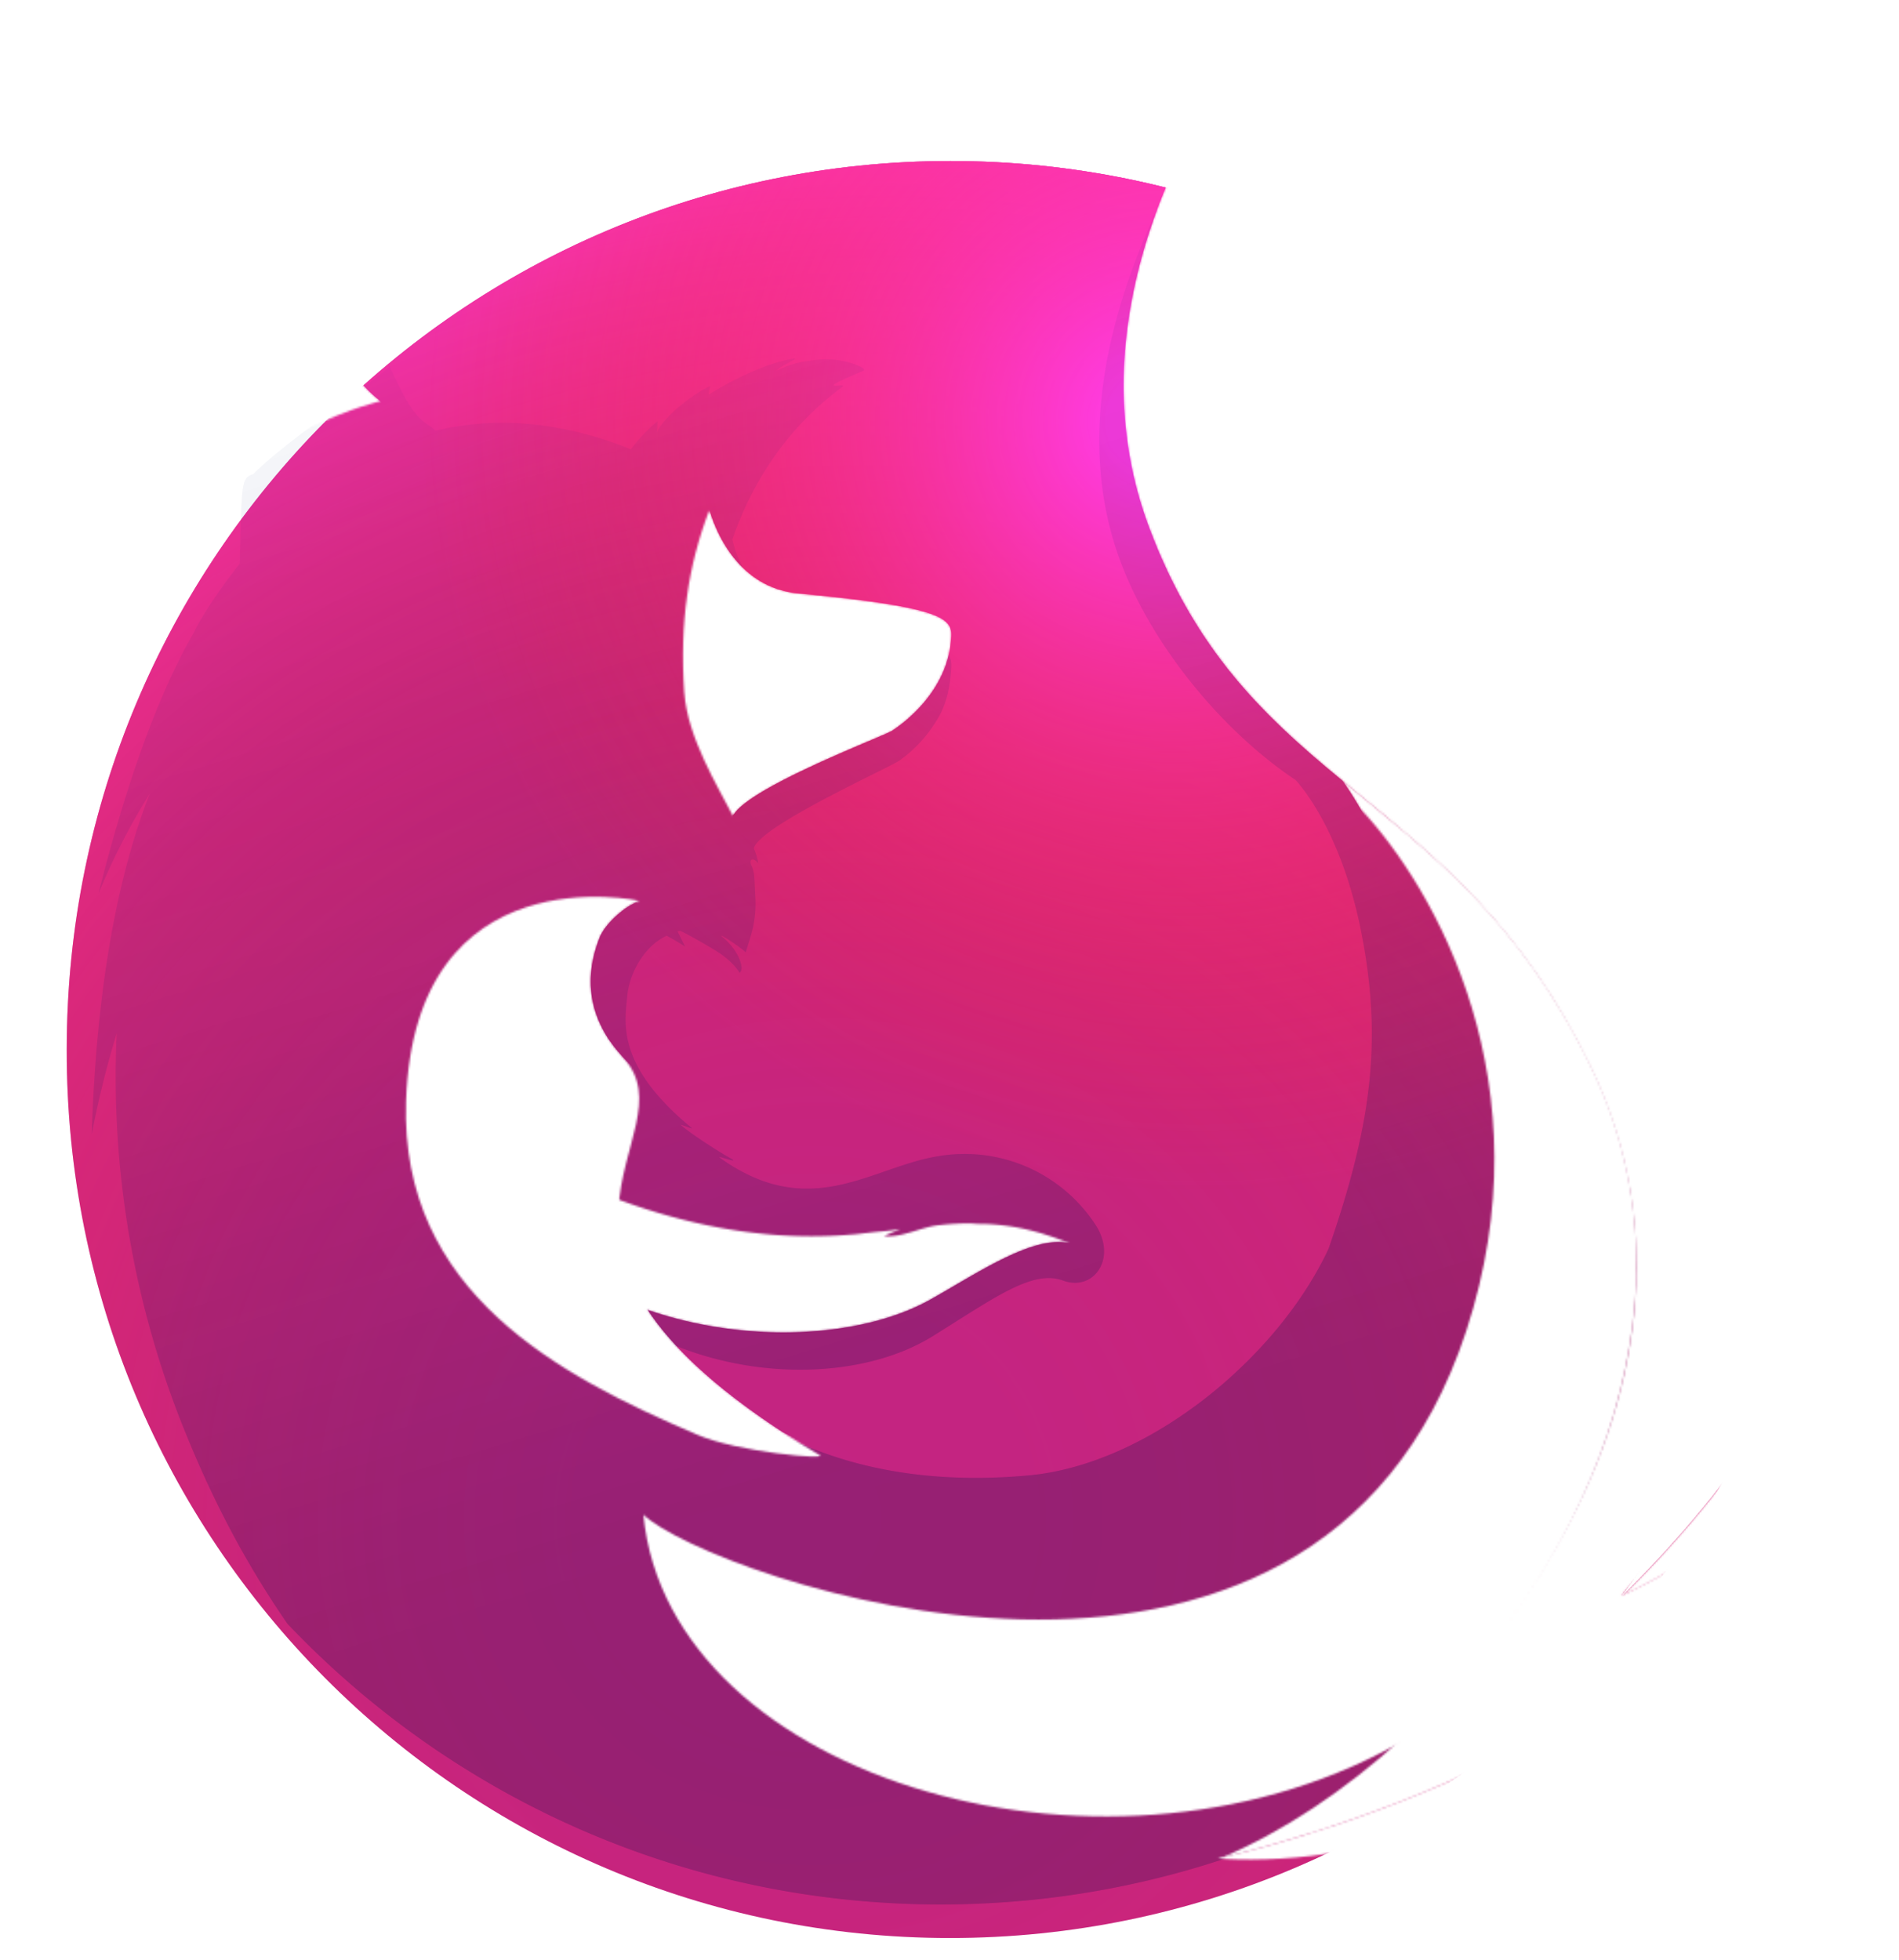 <svg xmlns="http://www.w3.org/2000/svg" xmlns:xlink="http://www.w3.org/1999/xlink" viewBox="0 0 953.36 984"><defs><style>.cls-1{fill:url(#linear-gradient);}.cls-2{fill:url(#linear-gradient-2);}.cls-3{fill:url(#linear-gradient-3);}.cls-4{fill:url(#radial-gradient);}.cls-5{fill:url(#linear-gradient-4);}.cls-6{fill:url(#linear-gradient-5);}.cls-7{fill:url(#linear-gradient-6);}.cls-8{fill:url(#linear-gradient-7);}.cls-9{fill:url(#linear-gradient-8);}.cls-10{fill:url(#linear-gradient-9);}.cls-11{fill:#c42482;}.cls-12{fill:url(#radial-gradient-2);}.cls-13{fill:url(#radial-gradient-3);}.cls-14{opacity:0.4;}.cls-15{fill:url(#linear-gradient-10);}.cls-16{fill:url(#linear-gradient-11);}.cls-17{mask:url(#mask);}.cls-18{fill:url(#radial-gradient-4);}.cls-19{fill:url(#linear-gradient-12);}.cls-20{filter:url(#luminosity-invert-noclip);}</style><linearGradient id="linear-gradient" x1="-8960.01" y1="-6718.14" x2="-8752.81" y2="-6718.14" gradientTransform="matrix(1.22, 0.12, -0.12, 1.22, 10303.98, 9602.12)" gradientUnits="userSpaceOnUse"><stop offset="0" stop-color="#666"/><stop offset="0.16" stop-color="#606060"/><stop offset="0.38" stop-color="#4e4e4e"/><stop offset="0.64" stop-color="#303030"/><stop offset="0.92" stop-color="#080808"/><stop offset="0.97"/></linearGradient><linearGradient id="linear-gradient-2" x1="215.03" y1="-1064.37" x2="177.41" y2="-1181.19" gradientTransform="matrix(0.99, 0.1, -0.1, 0.99, -174.08, 1317.57)" gradientUnits="userSpaceOnUse"><stop offset="0" stop-color="#4d4d4d"/><stop offset="0.19" stop-color="#474747"/><stop offset="0.46" stop-color="#353535"/><stop offset="0.77" stop-color="#181818"/><stop offset="0.97"/></linearGradient><linearGradient id="linear-gradient-3" x1="42.16" y1="627.29" x2="69.1" y2="767.52" gradientTransform="matrix(0.99, 0.1, -0.1, 0.99, 305.06, -242.85)" gradientUnits="userSpaceOnUse"><stop offset="0" stop-color="#666"/><stop offset="0.16" stop-color="#5d5d5d"/><stop offset="0.42" stop-color="#464646"/><stop offset="0.74" stop-color="#202020"/><stop offset="0.97"/></linearGradient><radialGradient id="radial-gradient" cx="95.14" cy="770.13" r="263.97" gradientTransform="translate(194.45 58.32) rotate(-3.95) scale(1 0.63)" gradientUnits="userSpaceOnUse"><stop offset="0.64"/><stop offset="0.95" stop-color="#4d4d4d"/></radialGradient><linearGradient id="linear-gradient-4" x1="790.38" y1="476.45" x2="666.12" y2="631.22" gradientUnits="userSpaceOnUse"><stop offset="0" stop-color="#666"/><stop offset="0.97"/></linearGradient><linearGradient id="linear-gradient-5" x1="-7686.73" y1="-8227.98" x2="-7486.95" y2="-7574.16" gradientTransform="translate(9930.15 9899.55) scale(1.23 1.22)" xlink:href="#linear-gradient"/><linearGradient id="linear-gradient-6" x1="854.54" y1="200.03" x2="681.52" y2="485.51" gradientUnits="userSpaceOnUse"><stop offset="0" stop-color="gray"/><stop offset="0.97"/></linearGradient><linearGradient id="linear-gradient-7" x1="-8673.75" y1="-6273.63" x2="-8396.44" y2="-6273.63" gradientTransform="matrix(1.22, 0.12, -0.12, 1.22, 10303.98, 9602.12)" gradientUnits="userSpaceOnUse"><stop offset="0" stop-color="gray"/><stop offset="0.97" stop-color="#333"/></linearGradient><linearGradient id="linear-gradient-8" x1="679" y1="752.46" x2="1007.59" y2="752.46" gradientUnits="userSpaceOnUse"><stop offset="0" stop-color="#666"/><stop offset="0.97" stop-color="#333"/></linearGradient><linearGradient id="linear-gradient-9" x1="-8422.28" y1="-6622.35" x2="-8234.78" y2="-6622.35" gradientTransform="matrix(1.22, 0.12, -0.12, 1.22, 10303.98, 9602.12)" gradientUnits="userSpaceOnUse"><stop offset="0" stop-color="gray"/><stop offset="0.97" stop-color="#1a1a1a"/></linearGradient><radialGradient id="radial-gradient-2" cx="-7709.94" cy="-7489.26" fx="-7750.703" r="650.78" gradientTransform="translate(9930.15 9899.55) scale(1.23 1.22)" gradientUnits="userSpaceOnUse"><stop offset="0.03" stop-color="#ff272d" stop-opacity="0"/><stop offset="0.15" stop-color="#ff2730" stop-opacity="0.01"/><stop offset="0.26" stop-color="#ff2838" stop-opacity="0.06"/><stop offset="0.37" stop-color="#ff2a45" stop-opacity="0.13"/><stop offset="0.48" stop-color="#ff2c58" stop-opacity="0.24"/><stop offset="0.59" stop-color="#ff2e70" stop-opacity="0.37"/><stop offset="0.69" stop-color="#ff328e" stop-opacity="0.54"/><stop offset="0.8" stop-color="#ff36b1" stop-opacity="0.74"/><stop offset="0.9" stop-color="#ff3ad8" stop-opacity="0.96"/><stop offset="0.92" stop-color="#ff3be0"/></radialGradient><radialGradient id="radial-gradient-3" cx="-7561.94" cy="-7941.26" fx="-7602.703" r="650.78" gradientTransform="translate(9930.15 9899.55) scale(1.23 1.22)" gradientUnits="userSpaceOnUse"><stop offset="0.03" stop-color="#ff3be0"/><stop offset="0.11" stop-color="#ff37be" stop-opacity="0.81"/><stop offset="0.25" stop-color="#ff3081" stop-opacity="0.47"/><stop offset="0.36" stop-color="#ff2b54" stop-opacity="0.22"/><stop offset="0.45" stop-color="#ff2838" stop-opacity="0.06"/><stop offset="0.49" stop-color="#ff272d" stop-opacity="0"/></radialGradient><linearGradient id="linear-gradient-10" x1="524.74" y1="677.08" x2="301.4" y2="-53.5" gradientUnits="userSpaceOnUse"><stop offset="0" stop-color="#000f43" stop-opacity="0.3"/><stop offset="0.35" stop-color="#00165a" stop-opacity="0.17"/><stop offset="1" stop-color="#002079" stop-opacity="0"/></linearGradient><linearGradient id="linear-gradient-11" x1="540.67" y1="729.19" x2="349.23" y2="102.96" gradientUnits="userSpaceOnUse"><stop offset="0" stop-color="#000f43" stop-opacity="0.4"/><stop offset="0.48" stop-color="#001962" stop-opacity="0.17"/><stop offset="1" stop-color="#002079" stop-opacity="0"/></linearGradient><filter id="luminosity-invert-noclip" x="0" y="0" width="953.36" height="984" filterUnits="userSpaceOnUse" color-interpolation-filters="sRGB"><feColorMatrix values="-1 0 0 0 1 0 -1 0 0 1 0 0 -1 0 1 0 0 0 1 0" result="invert"/><feFlood flood-color="#fff" result="bg"/><feBlend in="invert" in2="bg"/></filter><mask id="mask" x="0" y="0" width="953.36" height="984" maskUnits="userSpaceOnUse"><g class="cls-20"><path class="cls-1" d="M477.59,319.37c.39-8.77-4.16-14.66-76.68-21.46-29.84-2.76-41.26-30.33-44.75-41.94-10.61,27.56-15,56.49-12.64,91.48,1.61,22.92,17,47.52,24.37,62,0,0,1.64-2.13,2.39-2.91,13.86-14.43,71.94-36.42,77.39-39.54C453.69,363.16,476.58,346.44,477.59,319.37Z"/><path class="cls-2" d="M158.31,156.47c-1-1.82-1.6,3.75-2.4,2-6-13.81-9.58-36.2-8.72-52,0,0-12.32,5.61-22.51,29.06-1.89,4.21-3.11,6.54-4.32,8.86-.56.68,1.27-7.7,1-7.24-1.77,3-6.36,7.19-8.35,12.38-1.65,4.24-3.35,6.52-4.61,11.77-.39,1.43.39-6.32.05-5.38C84.72,201.68,80.19,271,82.69,268,133.17,214.14,191,201.36,191,201.36c-6.15-4.53-19.53-17.63-32.7-44.89Z"/><path class="cls-3" d="M349.84,720.1c-69.72-29.77-149-71.75-146-167.14C207.92,427.35,321,452.18,321,452.18c-4.27,1-15.68,9.16-19.72,17.82-4.27,10.83-12.07,35.28,11.55,60.9,37.09,40.19-76.2,95.36,98.66,199.57,4.41,2.4-41-1.43-61.64-10.36Z"/><path class="cls-4" d="M325.07,657.5c49.44,17.21,107,14.19,141.52-4.86,23.09-12.85,52.7-33.43,70.92-28.35-15.78-6.24-27.73-9.15-42.1-9.86-2.45,0-5.38-.05-8-.32a136.23,136.23,0,0,0-15.76.86c-8.9.82-18.77,6.43-27.74,5.53-.48,0,8.7-3.77,8-3.61-4.75,1-9.92,1.21-15.37,1.88-3.47.39-6.45.82-9.89,1-103,8.73-190-55.81-190-55.81-7.41,25,33.17,74.3,88.52,93.57Z"/><path class="cls-5" d="M798.81,535.55C762.41,460.35,717,427.55,674,392c5,7,6.23,9.47,9,14,37.83,40.32,93.61,138.66,53.11,262.11C659.88,900.48,355,791.06,323,760.32c12.93,134.49,238,198.84,384.6,111.63C791,793,858.47,658.79,798.81,535.55Z"/><path class="cls-6" d="M813.92,801c21.08-23.24,40-49.82,54.35-80,36.9-77.58,94-206.58,49-341.31C881.77,273.22,833,215,771.11,158.12,670.56,65.76,642.48,24.52,642.48,0c0,0-116.09,129.41-65.74,264.38s153.46,130,221.68,270.87c80.27,165.74-64.95,346.61-185,397.24,7.35-1.63,267-60.38,280.61-208.88C893.68,726.34,887.83,767.41,813.92,801Z"/><path class="cls-7" d="M770.28,91.56c-10.12,11.78-17.94,29.81-21.78,51.48,44.44,35.4,107.39,94.36,150,185.23q6.74,14.38,12,28.65C866.06,228.88,770.28,127,770.28,91.56Z"/><path class="cls-8" d="M614.73,931.91l-3.28,1c23.58,1.88,86.66.15,114.3-25.95q-3.43,3.77-7.14,7.26l.51-.38-.4.51c8.42-7.94,14.83-16.3,18.84-24.61-62.56,28.86-120.76,42-124.19,42.79Z"/><path class="cls-9" d="M813.92,801l.53-.24c.42-.54,1-1.31,1.76-2.31C815.44,799.28,814.69,800.14,813.92,801Zm79-97c-21.09,34-47.31,66.29-78.06,96.63,63.58-29.15,76.22-63.8,78.63-74.08A55.53,55.53,0,0,0,892.89,703.93Z"/><path class="cls-10" d="M923.47,580.26c28.57-61.89,26.58-122.61,25.29-139.81-.42-2.64-.72-4.1-.72-4.1s-6.09,7.07-15.24,20.13C936.48,501.11,931.93,543,923.47,580.26Z"/></g></mask><radialGradient id="radial-gradient-4" cx="535.42" cy="397.74" r="654.25" gradientUnits="userSpaceOnUse"><stop offset="0.78" stop-color="#fff"/><stop offset="1" stop-color="#fff"/><stop offset="1" stop-color="#fff"/></radialGradient><linearGradient id="linear-gradient-12" x1="760.39" y1="-145.42" x2="774.1" y2="279.62" gradientUnits="userSpaceOnUse"><stop offset="0" stop-color="#fff" stop-opacity="0.8"/><stop offset="0.97" stop-color="#fff"/></linearGradient></defs><title>firefox-focus</title><g id="Layer_2" data-name="Layer 2"><g id="Focus_copy" data-name="Focus copy"><g id="_Group_" data-name="&lt;Group&gt;"><path class="cls-11" d="M476.92,972.83c245.24,0,443.9-199.74,443.9-446s-198.66-446-443.66-446S33.5,280.51,33.5,526.8C33,773.33,231.92,972.83,476.92,972.83Z"/><path class="cls-12" d="M476.92,972.83c245.24,0,443.9-199.74,443.9-446s-198.66-446-443.66-446S33.5,280.51,33.5,526.8C33,773.33,231.92,972.83,476.92,972.83Z"/><path class="cls-13" d="M476.92,972.83c245.24,0,443.9-199.74,443.9-446s-198.66-446-443.66-446S33.5,280.51,33.5,526.8C33,773.33,231.92,972.83,476.92,972.83Z"/></g><g class="cls-14"><path class="cls-15" d="M810.67,803.64a246.89,246.89,0,0,1-30.12,18.18,704,704,0,0,0,38.3-63c9.46-10.47,18.13-20.65,25.19-31.65,3.44-5.41,7.31-12.08,11.42-19.82,24.92-44.9,52.4-117.56,53.18-192.2V515c0-1.84,0-3.67,0-5.51a257.6,257.6,0,0,0-5.71-55.75c.2,1.43.38,2.86.56,4.29-.22-1.1-.41-2.21-.64-3.31.37,2,.66,4,1,6,5.09,43.22,1.47,85.37-16.68,116.45-.29.45-.58.88-.87,1.32,9.41-47.23,12.56-99.39,2.09-151.6,0,0-4.19-25.38-35.38-102.44-18-44.35-49.83-80.72-78-107.21-24.69-30.55-47.11-51-59.47-64.06-25.82-27.19-36.64-47.57-41.09-60.87-3.85-1.93-53.14-49.81-57.05-51.63-21.51,33.35-89.16,137.67-57,235.15,14.58,44.17,51.47,90,90.07,115.74,1.69,1.94,23,25,33.09,77.16,10.45,53.85,5,95.86-16.54,158-25.29,54.51-90.07,108.39-150.72,113.9-129.67,11.78-177.15-65.11-177.15-65.11,46.34,18.52,97.57,14.65,128.72-4.56,31.4-19.43,50.39-33.83,65.81-28.15C548.86,648.43,561,632,550.1,615a78.5,78.5,0,0,0-79.4-34.57c-31.43,5.11-60.23,30-101.41,5.89a85.53,85.53,0,0,1-7.73-5.06c-2.71-1.79,8.83,2.72,6.13.69-8-4.35-22.2-13.84-25.88-17.22-.61-.56,6.22,2.18,5.61,1.62-38.51-31.71-33.7-53.13-32.49-66.57,1-10.75,8-24.52,19.75-30.11,5.69,3.11,9.24,5.48,9.24,5.48s-2.43-5-3.74-7.58c.46-.2.9-.15,1.36-.34,4.66,2.25,15,8.1,20.41,11.67,7.07,5,9.33,9.44,9.33,9.44s1.86-1,.48-5.37c-.5-1.78-2.65-7.45-9.65-13.17l.44,0a81.2,81.2,0,0,1,11.87,8.24c2-7.18,5.53-14.68,4.75-28.09-.48-9.43-.26-11.87-1.92-15.51-1.49-3.13.83-4.35,3.42-1.1a32.83,32.83,0,0,0-2.21-7.4l0-.24c3.23-11.24,68.25-40.46,73-43.88a67.36,67.36,0,0,0,19.13-20.8c3.62-5.76,6.34-13.85,7-26.11.36-8.84-3.76-14.73-69.51-21.62-18-1.77-28.53-14.8-34.53-26.82-1.09-2.59-2.21-4.94-3.33-7.28a58,58,0,0,1-2.56-8.43c10.75-30.87,28.81-57,55.37-76.7,1.45-1.32-5.78.34-4.34-1,1.69-1.54,12.71-6,14.79-7,2.54-1.2-10.88-6.9-22.73-5.51-12.07,1.36-14.63,2.8-21.07,5.53,2.67-2.66,11.17-6.15,9.18-6.13-13,2-29.18,9.56-43,18.12a10.73,10.73,0,0,1,.83-4.35c-6.44,2.73-22.26,13.79-26.87,23.14a44.33,44.33,0,0,0,.27-5.4,84.48,84.48,0,0,0-13.19,13.82l-.24.22c-37.36-15-70.23-16-98.05-9.28-6.09-6.11-9.06-1.64-22.91-32.07-.94-1.83.72,1.81,0,0-2.28-5.9,1.39,7.87,0,0-23.28,18.37-53.92,39.19-68.63,53.89-.18.59,17.16-4.9,0,0-6,1.72-5.6,5.28-6.51,37.5-.22,2.44,0,5.18-.22,7.38-11.75,15-19.75,27.64-22.78,34.21-15.19,26.18-31.93,67-48.15,131.55A334.36,334.36,0,0,1,75.2,398.36c-13.49,34.27-26.53,88.08-29.13,170.94a483.61,483.61,0,0,1,12.53-50.66A473,473,0,0,0,93.33,719.71c9.33,22.82,24.76,57.46,51,95.4C226.9,902,343.31,956,472.21,956,606.79,956,727.64,897.13,810.67,803.64Z"/><path class="cls-16" d="M810.67,803.64a246.89,246.89,0,0,1-30.12,18.18,704,704,0,0,0,38.3-63c9.46-10.47,18.13-20.65,25.19-31.65,3.44-5.41,7.31-12.08,11.42-19.82,24.92-44.9,52.4-117.56,53.18-192.2V515c0-1.84,0-3.67,0-5.51a257.6,257.6,0,0,0-5.71-55.75c.2,1.43.38,2.86.56,4.29-.22-1.1-.41-2.21-.64-3.31.37,2,.66,4,1,6,5.09,43.22,1.47,85.37-16.68,116.45-.29.45-.58.88-.87,1.32,9.41-47.23,12.56-99.39,2.09-151.6,0,0-4.19-25.38-35.38-102.44-18-44.35-49.83-80.72-78-107.21-24.69-30.55-47.11-51-59.47-64.06-25.82-27.19-36.64-47.57-41.09-60.87-3.85-1.93-53.14-49.81-57.05-51.63-21.51,33.35-89.16,137.67-57,235.15,14.58,44.17,51.47,90,90.07,115.74,1.69,1.94,23,25,33.09,77.16,10.45,53.85,5,95.86-16.54,158-25.29,54.51-90.07,108.39-150.72,113.9-129.67,11.78-177.15-65.11-177.15-65.11,46.34,18.52,97.57,14.65,128.72-4.56,31.4-19.43,50.39-33.83,65.81-28.15C548.86,648.43,561,632,550.1,615a78.5,78.5,0,0,0-79.4-34.57c-31.43,5.11-60.23,30-101.41,5.89a85.53,85.53,0,0,1-7.73-5.06c-2.71-1.79,8.83,2.72,6.13.69-8-4.35-22.2-13.84-25.88-17.22-.61-.56,6.22,2.18,5.61,1.62-38.51-31.71-33.7-53.13-32.49-66.57,1-10.75,8-24.52,19.75-30.11,5.69,3.11,9.24,5.48,9.24,5.48s-2.43-5-3.74-7.58c.46-.2.9-.15,1.36-.34,4.66,2.25,15,8.1,20.41,11.67,7.07,5,9.33,9.44,9.33,9.44s1.86-1,.48-5.37c-.5-1.78-2.65-7.45-9.65-13.17l.44,0a81.2,81.2,0,0,1,11.87,8.24c2-7.18,5.53-14.68,4.75-28.09-.48-9.43-.26-11.87-1.92-15.51-1.49-3.13.83-4.35,3.42-1.1a32.83,32.83,0,0,0-2.21-7.4l0-.24c3.23-11.24,68.25-40.46,73-43.88a67.36,67.36,0,0,0,19.13-20.8c3.62-5.76,6.34-13.85,7-26.11.36-8.84-3.76-14.73-69.51-21.62-18-1.77-28.53-14.8-34.53-26.82-1.09-2.59-2.21-4.94-3.33-7.28a58,58,0,0,1-2.56-8.43c10.75-30.87,28.81-57,55.37-76.7,1.45-1.32-5.78.34-4.34-1,1.69-1.54,12.71-6,14.79-7,2.54-1.2-10.88-6.9-22.73-5.51-12.07,1.36-14.63,2.8-21.07,5.53,2.67-2.66,11.17-6.15,9.18-6.13-13,2-29.18,9.56-43,18.12a10.73,10.73,0,0,1,.83-4.35c-6.44,2.73-22.26,13.79-26.87,23.14a44.33,44.33,0,0,0,.27-5.4,84.48,84.48,0,0,0-13.19,13.82l-.24.22c-37.36-15-70.23-16-98.05-9.28-6.09-6.11-9.06-1.64-22.91-32.07-.94-1.83.72,1.81,0,0-2.28-5.9,1.39,7.87,0,0-23.28,18.37-53.92,39.19-68.63,53.89-.18.59,17.16-4.9,0,0-6,1.72-5.6,5.28-6.51,37.5-.22,2.44,0,5.18-.22,7.38-11.75,15-19.75,27.64-22.78,34.21-15.19,26.18-31.93,67-48.15,131.55A334.36,334.36,0,0,1,75.2,398.36c-13.49,34.27-26.53,88.08-29.13,170.94a483.61,483.61,0,0,1,12.53-50.66A473,473,0,0,0,93.33,719.71c9.33,22.82,24.76,57.46,51,95.4C226.9,902,343.31,956,472.21,956,606.79,956,727.64,897.13,810.67,803.64Z"/></g><g class="cls-17"><path class="cls-18" d="M896.18,698.54q1.57-2.61,3.09-5.23l.13-.23q1.51-2.6,3-5.2l.13-.24q1.46-2.6,2.89-5.22l.17-.31q1.41-2.59,2.77-5.18l.17-.32q1.36-2.59,2.68-5.19l.19-.38q1.3-2.58,2.57-5.17l.21-.43q1.25-2.57,2.47-5.15l.22-.48q1.2-2.56,2.36-5.12l.24-.53q1.14-2.54,2.26-5.09l.26-.6q1.09-2.52,2.15-5.05l.27-.67q1-2.51,2-5l.28-.71q1-2.5,1.95-5l.29-.77q.94-2.48,1.84-5l.3-.84q.88-2.46,1.74-4.93l.3-.88q.84-2.45,1.65-4.91l.3-.95q.79-2.43,1.55-4.87l.3-1c.49-1.61,1-3.22,1.45-4.84l.3-1.07c.46-1.6.92-3.2,1.36-4.8.11-.39.21-.78.31-1.18.43-1.57.85-3.14,1.25-4.72.11-.42.21-.84.32-1.27.39-1.55.78-3.1,1.16-4.66.11-.45.21-.9.31-1.35.36-1.53.72-3.07,1.06-4.6.1-.47.2-.94.3-1.41.33-1.52.66-3,1-4.57.1-.49.19-1,.29-1.47.3-1.51.61-3,.89-4.54.1-.51.18-1,.28-1.54.28-1.49.55-3,.81-4.49.09-.54.18-1.08.27-1.62.25-1.48.49-3,.72-4.43.09-.56.16-1.13.25-1.69.22-1.46.44-2.92.64-4.39.08-.6.15-1.2.23-1.8.19-1.43.38-2.87.55-4.31.08-.63.14-1.26.21-1.89.16-1.41.33-2.82.48-4.24.07-.67.13-1.34.19-2,.14-1.38.27-2.76.39-4.14.06-.69.11-1.39.16-2.08.11-1.37.23-2.73.32-4.1.05-.72.09-1.44.13-2.16.09-1.35.18-2.7.25-4,0-.75.07-1.51.1-2.26.06-1.32.13-2.64.18-4,0-.78,0-1.56.07-2.34,0-1.31.09-2.61.11-3.92,0-.81,0-1.63,0-2.45,0-1.28,0-2.55,0-3.83,0-.86,0-1.73,0-2.6,0-1.24,0-2.47,0-3.71,0-.9,0-1.8-.06-2.7,0-1.21,0-2.41-.08-3.63,0-.94-.07-1.87-.1-2.81,0-1.18-.08-2.36-.13-3.54,0-.95-.1-1.89-.15-2.84-.06-1.18-.12-2.35-.19-3.53-.06-1-.14-2-.21-3s-.15-2.27-.24-3.41-.18-2.1-.27-3.15-.18-2.18-.28-3.27-.23-2.21-.34-3.31-.21-2.08-.32-3.13-.28-2.35-.42-3.52c-.12-1-.23-2-.35-2.94-.17-1.35-.36-2.7-.55-4.05-.11-.81-.21-1.62-.33-2.43q-.47-3.25-1-6.51s.21,1.69.44,4.82c-.42-2.64-.72-4.1-.72-4.1s-6.09,7.07-15.24,20.13a370.23,370.23,0,0,0-22.26-99.56C866.06,228.88,770.28,127,770.28,91.56c-9.32,10.86-16.69,27-20.8,46.44-83-78.39-107-115.33-107-138,0,0-116.09,129.41-65.74,264.38C606.24,343.47,653.86,374.52,702,415c-9.36-7.84-18.71-15.36-28-23l.39.55c25.15,36.37,39,81.16,39,129.33,0,121.24-98.34,219.53-219.65,219.53a220.45,220.45,0,0,1-49.13-5.52,203.75,203.75,0,0,1-51.36-16.81q2,1.32,4.1,2.65c-37.47-23.93-59.62-45.18-72.17-64.2,49.42,17.17,107,14.15,141.43-4.89,23.09-12.85,52.7-33.43,70.92-28.35l-1.24-.48a24.13,24.13,0,0,1,3.38.85c16.82,5.61,30.21-10.67,18.2-27.54-11.77-16.85-42.4-41-87.88-34.29-34.79,5.07-66.66,29.76-112.24,5.84a96.31,96.31,0,0,1-8.55-5c-3-1.77,9.77,2.69,6.79.68-8.87-4.32-24.57-13.73-28.64-17.07-.68-.56,6.88,2.16,6.2,1.6-14.15-10.44-23-19.75-28.49-28q.79,1.24,1.66,2.49c-16-22.77-9.29-43.58-5.44-53.34,2.63-5.64,8.39-11,13.26-14.42l-1.12.8a32.59,32.59,0,0,1,6-3.38c6.3,3.08,10.23,5.43,10.23,5.43s-2.69-4.92-4.14-7.51c.51-.19,1-.15,1.5-.34,5.16,2.23,16.58,8,22.59,11.57,7.83,4.95,10.32,9.36,10.32,9.36s2.06-1,.54-5.33c-.56-1.77-2.93-7.39-10.68-13.07l.48,0a90.85,90.85,0,0,1,13.13,8.17c2.19-7.12,6.12-14.56,5.25-27.86-.53-9.35-.28-11.78-2.12-15.39-1.65-3.1.92-4.31,3.78-1.09a30,30,0,0,0-2.44-7.34l0-.24s1.64-2.13,2.39-2.91c13.86-14.43,71.94-36.42,77.39-39.54,6-3.8,28.9-20.52,29.91-47.59.39-8.77-4.16-14.66-76.68-21.46-29.84-2.76-41.26-30.33-44.75-41.94l-.1.27h0c0-.16-.09-.33-.12-.48a158.47,158.47,0,0,1,61.28-76.06c1.6-1.31-6.4.33-4.8-1,1.87-1.52,14.06-5.93,16.37-6.92,2.81-1.19-12-6.84-25.16-5.47-13.36,1.35-16.19,2.78-23.32,5.49,3-2.64,12.37-6.1,10.16-6.08-14.4,2-32.3,9.48-47.6,18a9.68,9.68,0,0,1,.92-4.31c-7.13,2.71-24.64,13.67-29.73,23a39.49,39.49,0,0,0,.29-5.35,88.68,88.68,0,0,0-14.6,13.7l-.27.22C258.14,196,221.75,195,191,201.72l-.31-.28.36-.08c-6.15-4.53-19.53-17.63-32.7-44.89-1-1.82-1.6,3.75-2.4,2-6-13.81-9.58-36.2-8.72-52,0,0-12.32,5.61-22.51,29.06-1.89,4.21-3.11,6.54-4.32,8.86-.56.68,1.27-7.7,1-7.24-1.77,3-6.36,7.19-8.35,12.38-1.65,4.24-3.35,6.52-4.61,11.77-.39,1.43.39-6.32.05-5.38C86.62,198,81,260,82.23,267.39c0,.16,0,.33,0,.48C69.2,282.72,60.34,295.28,57,301.8c-16.81,26-35.33,66.44-53.29,130.46a319.14,319.14,0,0,1,28.54-50C17.32,416.25,2.89,469.62,0,551.8a438.52,438.52,0,0,1,13.87-50.24C11.29,556.36,17.68,624.3,52.32,701,72.89,746,120.24,837.6,235.94,909.05h0s39.36,29.3,107,51.26c5,1.81,10.06,3.6,15.23,5.33-1.62-.66-3.19-1.34-4.71-2.05A484.88,484.88,0,0,0,492.27,984c166.45.14,221.39-63.35,226.45-69.68,8.42-7.94,14.83-16.3,18.84-24.61C809.27,856.62,886.7,802.92,894,723.61a26.08,26.08,0,0,1-.53,2.88,55.57,55.57,0,0,0-.56-22.57q1.61-2.6,3.18-5.21ZM190.65,201.44l-.13,0Zm-.28.07-.15,0ZM82.41,268l0,0Zm-.1-.23h0Zm.21.32h0Zm600,137.06.5.82Zm-8.1-12.62c4.3,6.06,5.7,8.64,8,12.46C680.1,401.2,678.7,398.62,674.4,392.56ZM407,727.74q2.22,1.35,4.51,2.72Q409.19,729.1,407,727.74Zm-5.44-3.36-3.63-2.29Zm4.39,2.71L402.46,725ZM533.45,622.73h0Zm-219-90-.09-.1Zm-6-7q-.91-1.18-1.73-2.36C307.26,524.12,307.84,524.9,308.44,525.69Zm4.38,5.2c-.77-.83-1.5-1.67-2.2-2.5Q311.67,529.64,312.82,530.89Zm-2.5-2.86c-.6-.72-1.19-1.45-1.75-2.17C309.13,526.59,309.72,527.31,310.32,528Zm4.24-72.48c1.07-.74,2.08-1.38,3-1.9C316.65,454.18,315.63,454.82,314.57,455.56Zm3.16-2,.62-.33Zm1.1-.57.47-.22Zm1-.46.33-.13Z"/></g><path class="cls-19" d="M813.74,801.65c104.16-102.27,156.86-226.58,134.58-366,0,0,8.9,71.5-24.85,144.63,16.21-71.39,18.1-160.11-25-252C841,205.64,746.45,141.11,710.35,114.19,655.66,73.4,633,31.87,632.57,23.3c-16.34,33.48-65.77,148.2-5.31,247,56.64,92.56,145.86,120,208.33,204.95C950.67,631.67,813.74,801.65,813.74,801.65Z"/></g></g></svg>